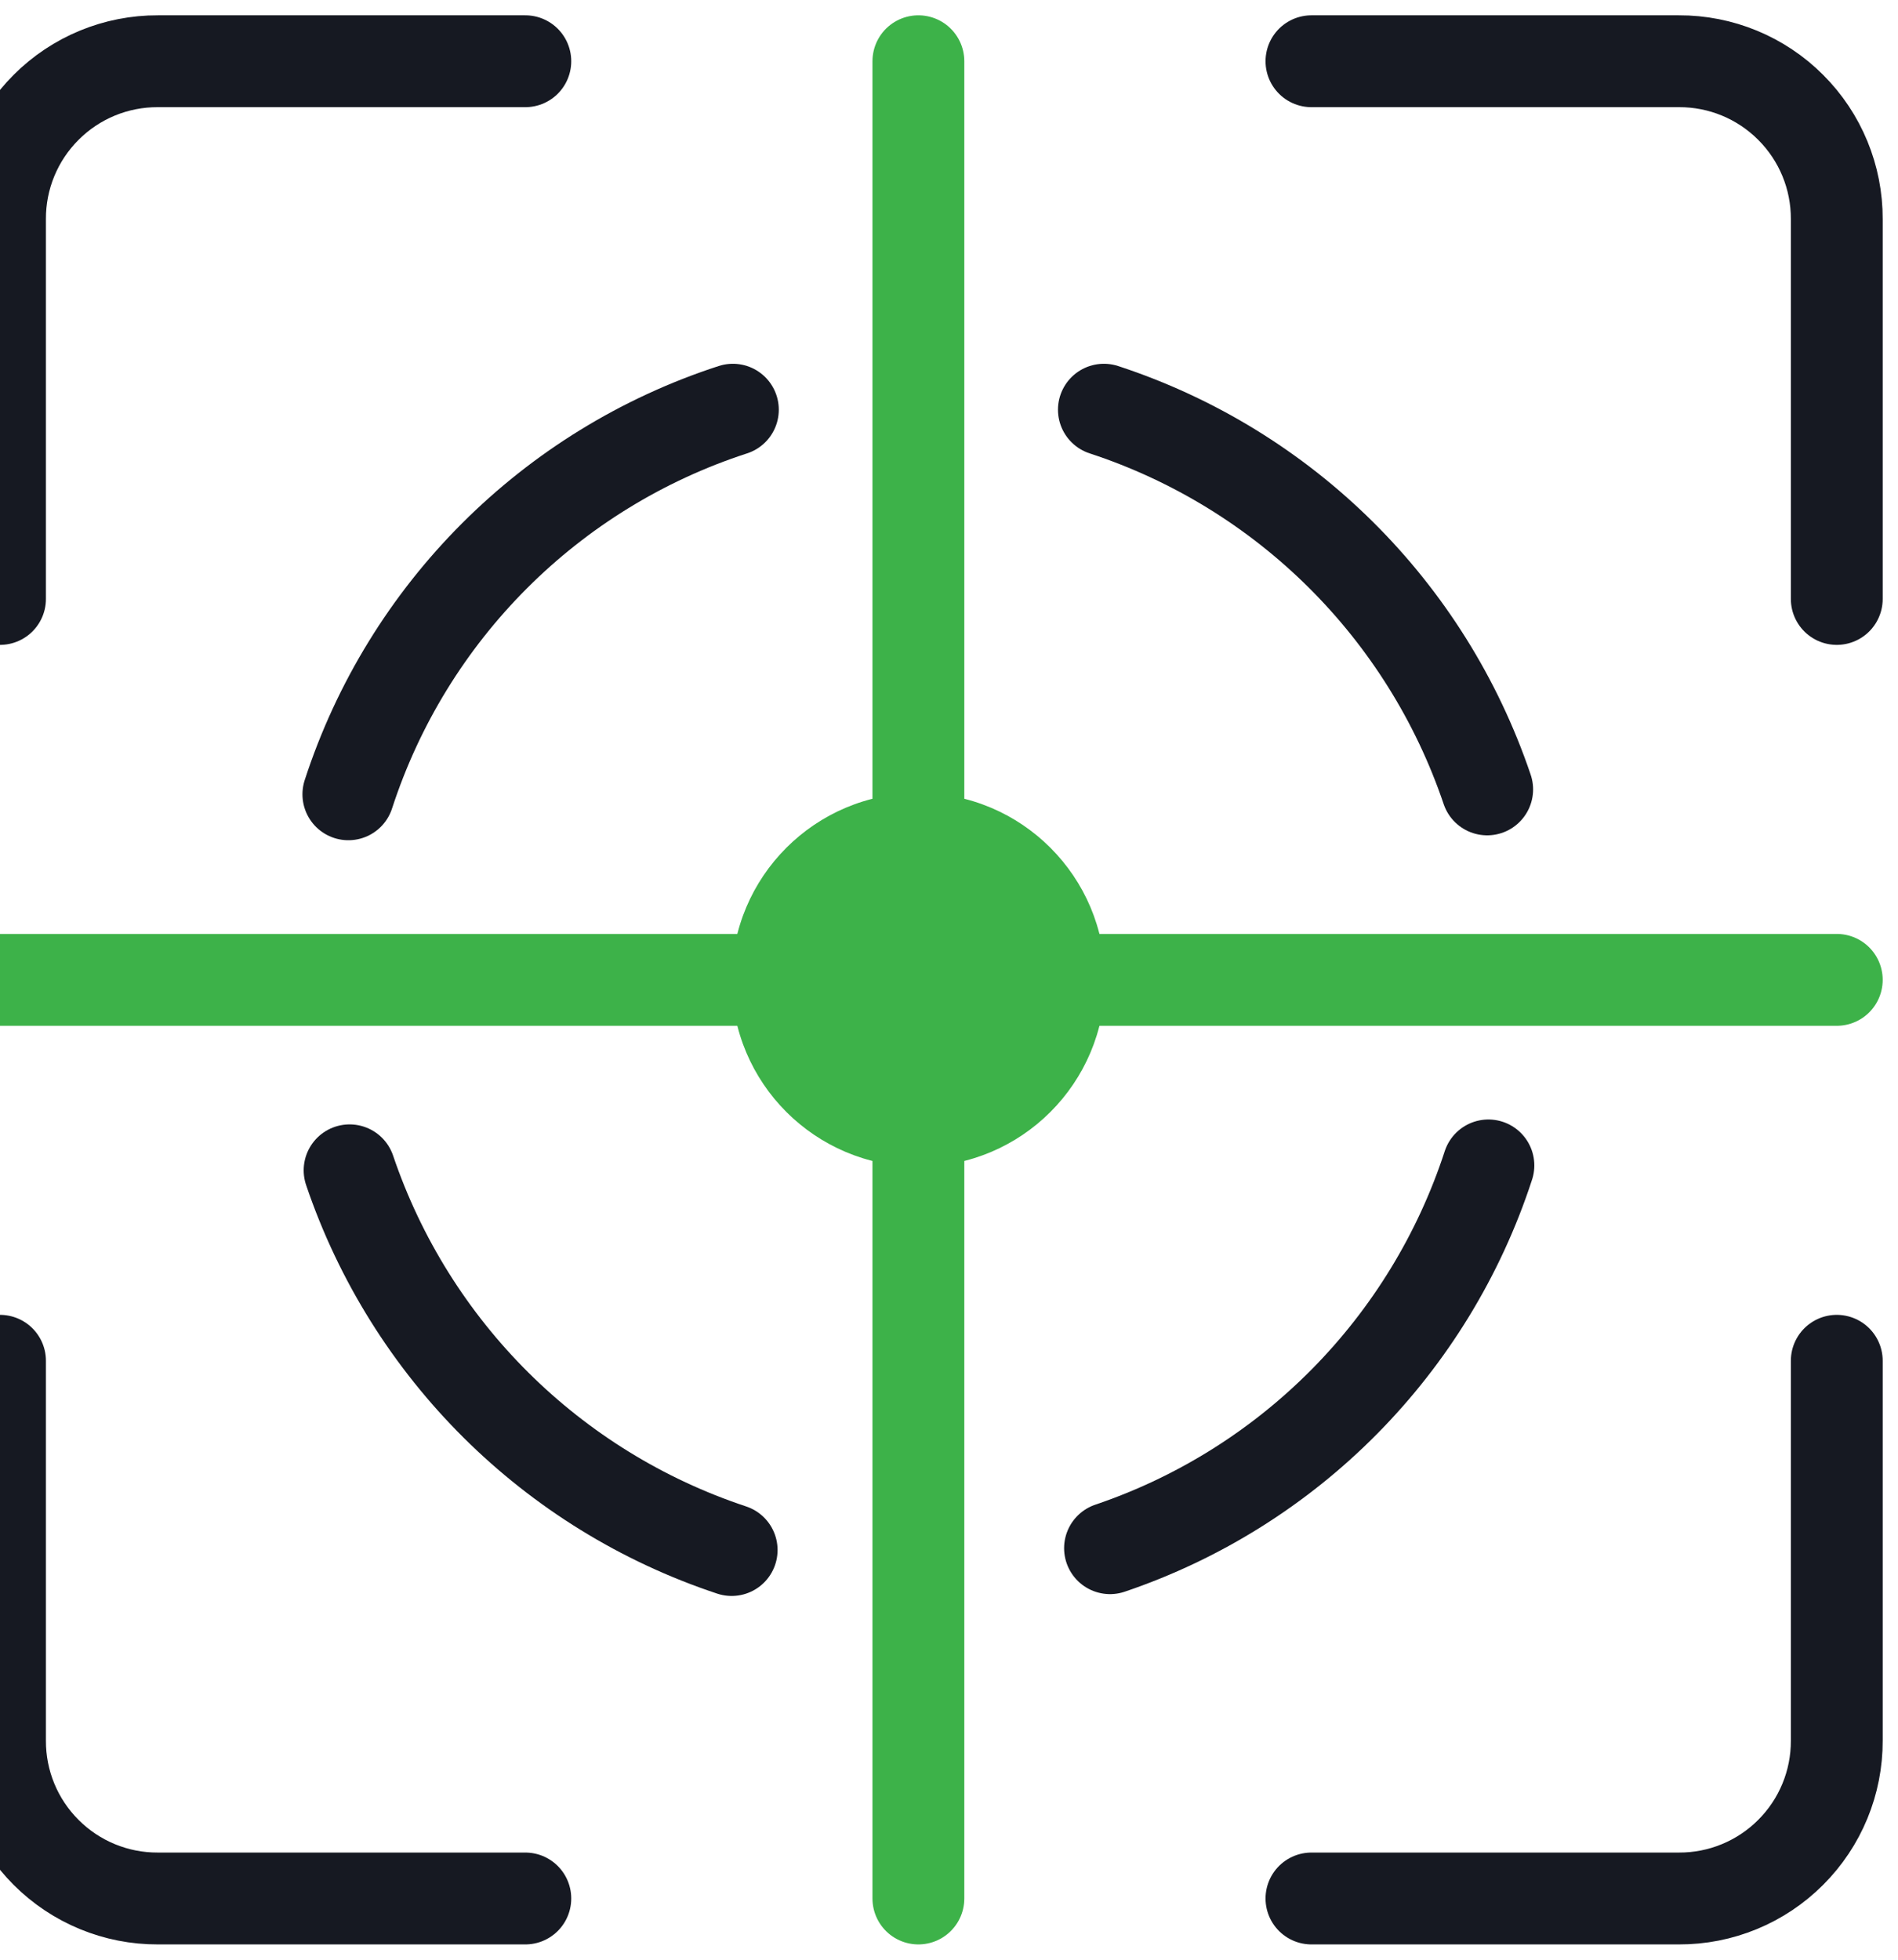 <svg width="31" height="32" viewBox="0 0 31 32" fill="none" xmlns="http://www.w3.org/2000/svg">
<path d="M21.42 1H27.42C28.105 0.997 28.763 1.268 29.247 1.753C29.732 2.237 30.003 2.895 30 3.58V9.78" stroke="#161922" stroke-width="1.5" stroke-linecap="round"/>
<path d="M8.58 1H2.58C1.895 0.997 1.237 1.268 0.753 1.753C0.268 2.237 -0.003 2.895 1.95595e-05 3.58V9.78" stroke="#161922" stroke-width="1.5" stroke-linecap="round"/>
<path d="M21.42 31H27.42C28.105 31.003 28.763 30.732 29.247 30.247C29.732 29.763 30.003 29.105 30 28.42V22.22" stroke="#161922" stroke-width="1.5" stroke-linecap="round"/>
<path d="M8.58 31H2.58C1.895 31.003 1.237 30.732 0.753 30.247C0.268 29.763 -0.003 29.105 1.95595e-05 28.42V22.22" stroke="#161922" stroke-width="1.5" stroke-linecap="round"/>
<path d="M15 1V31" stroke="#3DB249" stroke-width="1.5" stroke-linecap="round"/>
<path d="M30 16H0" stroke="#3DB249" stroke-width="1.5" stroke-linecap="round"/>
<circle cx="15" cy="16" r="3.05" fill="#3DB249"/>
<path d="M11.95 25.31C9.013 24.336 6.703 22.041 5.71 19.11" stroke="#161922" stroke-width="1.5" stroke-linecap="round"/>
<path d="M24.31 19.03C23.351 21.971 21.06 24.288 18.13 25.28" stroke="#161922" stroke-width="1.5" stroke-linecap="round"/>
<path d="M18.03 6.69C20.977 7.656 23.296 9.953 24.29 12.89" stroke="#161922" stroke-width="1.5" stroke-linecap="round"/>
<path d="M5.69 12.97C6.658 9.992 8.993 7.657 11.97 6.69" stroke="#161922" stroke-width="1.5" stroke-linecap="round"/>
</svg>
